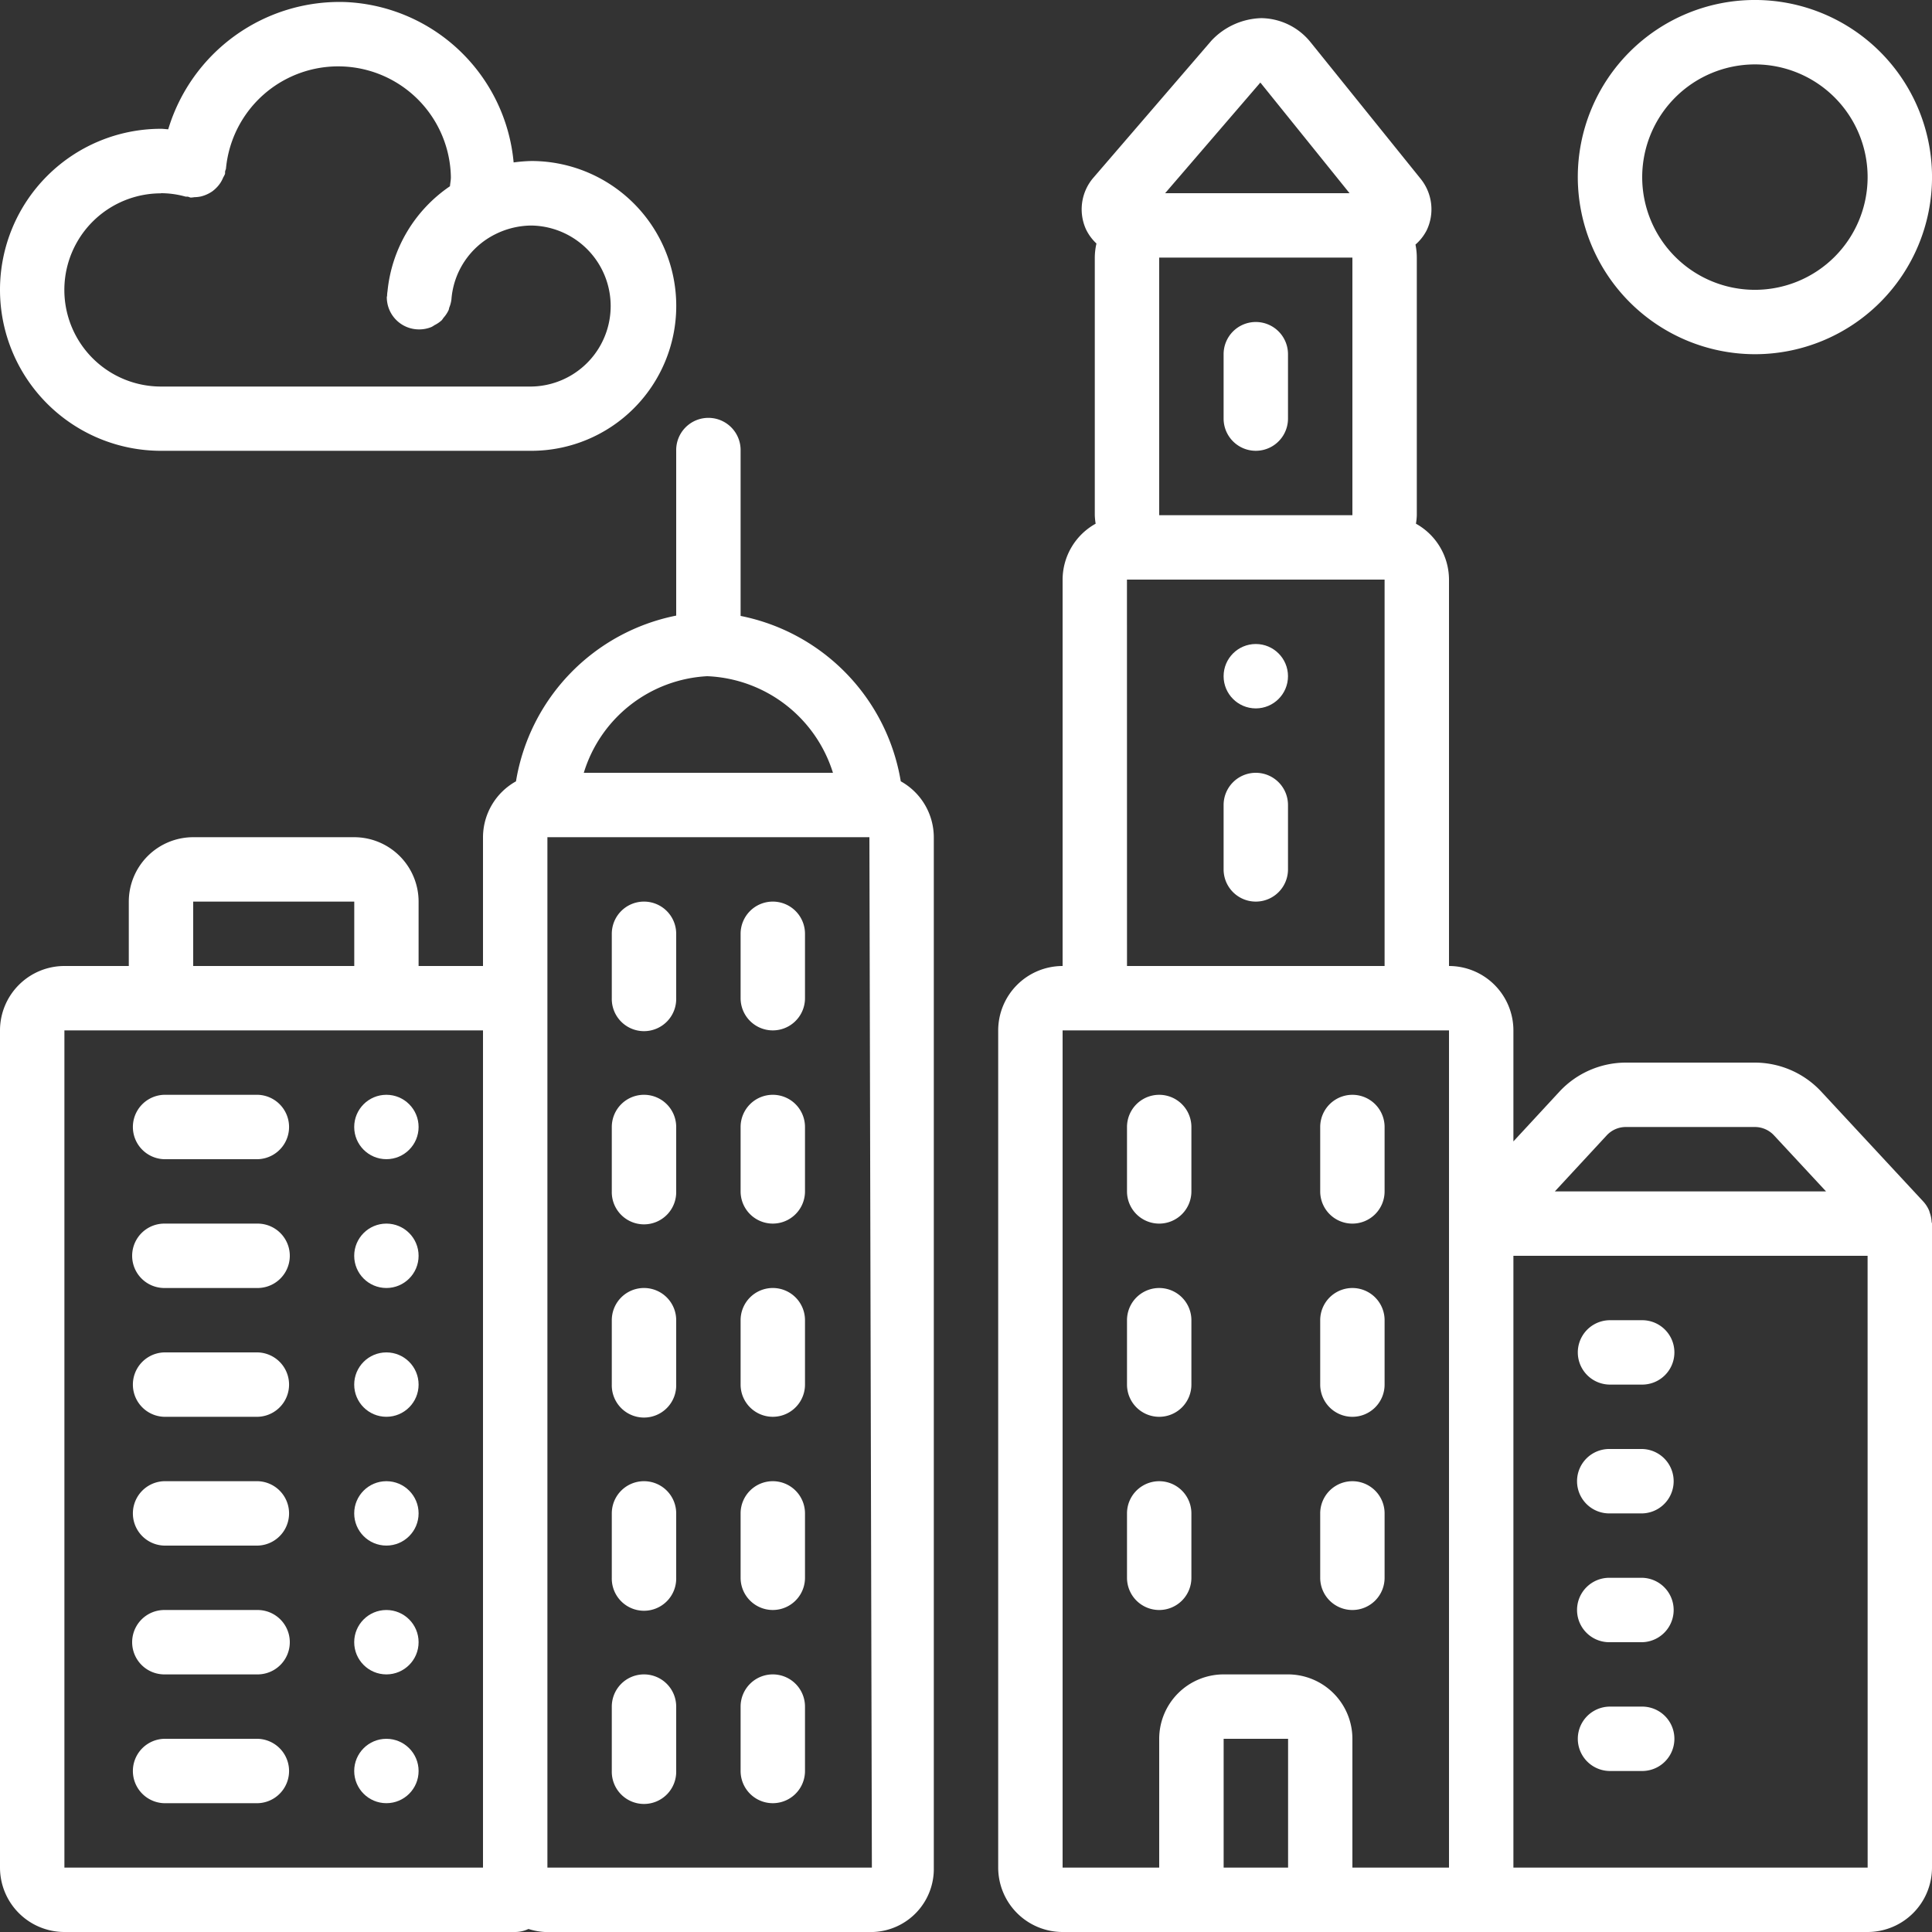 <svg id="Layer_1" data-name="Layer 1" xmlns="http://www.w3.org/2000/svg" width="110" height="110" viewBox="0 0 110 110"><rect x="0" y="0" width="110" height="110" fill="#333333" stroke="none"/><defs><style>.cls-1{fill:#fff;}</style></defs><title>Enterprise_Icon</title><path class="cls-1" d="M51.286,44.484a11.526,11.526,0,0,0-9.119-9.416v-9.4a1.834,1.834,0,1,0-3.667,0V35.05a11.525,11.525,0,0,0-9.122,9.436A3.654,3.654,0,0,0,27.5,47.667V55H23.833V51.333a3.67,3.67,0,0,0-3.666-3.666H11a3.671,3.671,0,0,0-3.667,3.666V55H3.667A3.67,3.67,0,0,0,0,58.667v47.666A3.67,3.67,0,0,0,3.667,110H29.333a1.8,1.8,0,0,0,.755-.172,3.75,3.75,0,0,0,.938.172l18.693,0a3.592,3.592,0,0,0,3.448-3.665V47.667A3.656,3.656,0,0,0,51.286,44.484ZM40.268,38.5A7.835,7.835,0,0,1,47.425,44H33.239A7.778,7.778,0,0,1,40.268,38.5ZM11,51.333h9.17V55H11Zm16.5,55H3.667l0-47.666H27.5Zm3.667,0V47.667H49.5l.141,58.666Z"/><path class="cls-1" d="M9.167,25.667H30.25a8.25,8.25,0,0,0,.006-16.5,9.048,9.048,0,0,0-1.012.081A10.055,10.055,0,0,0,19.655.116,10.186,10.186,0,0,0,9.578,7.362c-.138-.007-.273-.028-.411-.029a9.167,9.167,0,0,0,0,18.334ZM9.161,11a5.226,5.226,0,0,1,1.387.19c.053.014.105,0,.158.011s.1.042.16.048a1.778,1.778,0,0,0,.206-.023,1.787,1.787,0,0,0,.367-.041,1.81,1.81,0,0,0,.3-.1,1.869,1.869,0,0,0,.343-.187,1.9,1.9,0,0,0,.226-.194,1.766,1.766,0,0,0,.246-.3,1.845,1.845,0,0,0,.154-.3,1.726,1.726,0,0,0,.1-.192c.015-.055,0-.108.011-.163s.042-.1.047-.153a6.417,6.417,0,0,1,12.805.492c0,.172-.038.343-.052.516a8.2,8.2,0,0,0-3.556,5.978,1.833,1.833,0,0,0-.024.258c0,.029-.016.053-.016.082a1.833,1.833,0,0,0,1.833,1.833h.018a1.827,1.827,0,0,0,.7-.141,1.549,1.549,0,0,0,.163-.1,1.8,1.8,0,0,0,.413-.28,1.428,1.428,0,0,0,.1-.139,1.8,1.8,0,0,0,.29-.434c.021-.048.024-.1.041-.154a1.749,1.749,0,0,0,.121-.454,4.526,4.526,0,0,1,2.489-3.712,4.664,4.664,0,0,1,2.062-.5,4.584,4.584,0,0,1,0,9.167H9.167a5.5,5.5,0,0,1-.006-11Z"/><path class="cls-1" d="M99.917,20.167A10.084,10.084,0,1,0,89.833,10.083,10.1,10.1,0,0,0,99.917,20.167Zm0-16.5A6.417,6.417,0,1,1,93.5,10.083,6.424,6.424,0,0,1,99.917,3.667Z"/><path class="cls-1" d="M36.667,51.333a1.833,1.833,0,0,0-1.834,1.834v3.666a1.834,1.834,0,1,0,3.667,0V53.167A1.833,1.833,0,0,0,36.667,51.333Z"/><path class="cls-1" d="M44,51.333a1.833,1.833,0,0,0-1.833,1.834v3.666a1.833,1.833,0,1,0,3.666,0V53.167A1.833,1.833,0,0,0,44,51.333Z"/><path class="cls-1" d="M36.667,62.333a1.833,1.833,0,0,0-1.834,1.834v3.666a1.834,1.834,0,1,0,3.667,0V64.167A1.833,1.833,0,0,0,36.667,62.333Z"/><path class="cls-1" d="M44,62.333a1.833,1.833,0,0,0-1.833,1.834v3.666a1.833,1.833,0,1,0,3.666,0V64.167A1.833,1.833,0,0,0,44,62.333Z"/><path class="cls-1" d="M36.667,73.333a1.833,1.833,0,0,0-1.834,1.834v3.666a1.834,1.834,0,1,0,3.667,0V75.167A1.833,1.833,0,0,0,36.667,73.333Z"/><path class="cls-1" d="M44,73.333a1.833,1.833,0,0,0-1.833,1.834v3.666a1.833,1.833,0,1,0,3.666,0V75.167A1.833,1.833,0,0,0,44,73.333Z"/><path class="cls-1" d="M36.667,84.333a1.833,1.833,0,0,0-1.834,1.834v3.666a1.834,1.834,0,1,0,3.667,0V86.167A1.833,1.833,0,0,0,36.667,84.333Z"/><path class="cls-1" d="M44,84.333a1.833,1.833,0,0,0-1.833,1.834v3.666a1.833,1.833,0,1,0,3.666,0V86.167A1.833,1.833,0,0,0,44,84.333Z"/><path class="cls-1" d="M36.667,95.333a1.833,1.833,0,0,0-1.834,1.834v3.666a1.834,1.834,0,1,0,3.667,0V97.167A1.833,1.833,0,0,0,36.667,95.333Z"/><path class="cls-1" d="M44,95.333a1.833,1.833,0,0,0-1.833,1.834v3.666a1.833,1.833,0,1,0,3.666,0V97.167A1.833,1.833,0,0,0,44,95.333Z"/><path class="cls-1" d="M66,69.667a1.833,1.833,0,0,0,1.833-1.834V64.167a1.833,1.833,0,1,0-3.666,0v3.666A1.833,1.833,0,0,0,66,69.667Z"/><path class="cls-1" d="M71.5,44a1.833,1.833,0,0,0-1.833,1.833V49.5a1.833,1.833,0,0,0,3.666,0V45.833A1.833,1.833,0,0,0,71.5,44Z"/><path class="cls-1" d="M71.5,18.333a1.833,1.833,0,0,0-1.833,1.834v3.666a1.833,1.833,0,1,0,3.666,0V20.167A1.833,1.833,0,0,0,71.5,18.333Z"/><path class="cls-1" d="M77,69.667a1.833,1.833,0,0,0,1.833-1.834V64.167a1.833,1.833,0,1,0-3.666,0v3.666A1.833,1.833,0,0,0,77,69.667Z"/><path class="cls-1" d="M66,80.667a1.833,1.833,0,0,0,1.833-1.834V75.167a1.833,1.833,0,1,0-3.666,0v3.666A1.833,1.833,0,0,0,66,80.667Z"/><path class="cls-1" d="M77,80.667a1.833,1.833,0,0,0,1.833-1.834V75.167a1.833,1.833,0,1,0-3.666,0v3.666A1.833,1.833,0,0,0,77,80.667Z"/><path class="cls-1" d="M66,91.667a1.833,1.833,0,0,0,1.833-1.834V86.167a1.833,1.833,0,1,0-3.666,0v3.666A1.833,1.833,0,0,0,66,91.667Z"/><path class="cls-1" d="M77,91.667a1.833,1.833,0,0,0,1.833-1.834V86.167a1.833,1.833,0,1,0-3.666,0v3.666A1.833,1.833,0,0,0,77,91.667Z"/><path class="cls-1" d="M91.667,78.833H93.5a1.833,1.833,0,0,0,0-3.666H91.667a1.833,1.833,0,1,0,0,3.666Z"/><path class="cls-1" d="M91.667,86.167H93.5a1.834,1.834,0,0,0,0-3.667H91.667a1.834,1.834,0,1,0,0,3.667Z"/><path class="cls-1" d="M91.667,93.5H93.5a1.834,1.834,0,0,0,0-3.667H91.667a1.834,1.834,0,1,0,0,3.667Z"/><path class="cls-1" d="M91.667,100.833H93.5a1.833,1.833,0,0,0,0-3.666H91.667a1.833,1.833,0,1,0,0,3.666Z"/><path class="cls-1" d="M14.667,77H9.357a1.834,1.834,0,0,0,0,3.667h5.31a1.834,1.834,0,0,0,0-3.667Z"/><path class="cls-1" d="M14.667,69.667H9.357a1.833,1.833,0,0,0,0,3.666h5.31a1.833,1.833,0,1,0,0-3.666Z"/><path class="cls-1" d="M14.667,62.333H9.357a1.834,1.834,0,0,0,0,3.667h5.31a1.834,1.834,0,0,0,0-3.667Z"/><path class="cls-1" d="M14.667,84.333H9.357a1.834,1.834,0,0,0,0,3.667h5.31a1.834,1.834,0,0,0,0-3.667Z"/><path class="cls-1" d="M14.667,91.667H9.357a1.833,1.833,0,0,0,0,3.666h5.31a1.833,1.833,0,1,0,0-3.666Z"/><path class="cls-1" d="M14.667,99H9.357a1.834,1.834,0,0,0,0,3.667h5.31a1.834,1.834,0,0,0,0-3.667Z"/><circle class="cls-1" cx="22" cy="64.166" r="1.833"/><circle class="cls-1" cx="71.5" cy="38.5" r="1.833"/><circle class="cls-1" cx="22" cy="71.5" r="1.833"/><circle class="cls-1" cx="22" cy="78.833" r="1.833"/><circle class="cls-1" cx="22" cy="86.166" r="1.833"/><circle class="cls-1" cx="22" cy="93.5" r="1.833"/><circle class="cls-1" cx="22" cy="100.833" r="1.833"/><path class="cls-1" d="M109.877,69.059c-.017-.048-.025-.1-.046-.143a1.807,1.807,0,0,0-.321-.5l-5.8-6.247A5.169,5.169,0,0,0,99.927,60.5H92.548A5.175,5.175,0,0,0,88.8,62.14l-2.633,2.847v-6.32A3.671,3.671,0,0,0,82.5,55V33a3.654,3.654,0,0,0-1.882-3.183,3.673,3.673,0,0,0,.049-.484V14.667a3.705,3.705,0,0,0-.076-.742,2.715,2.715,0,0,0,.643-.823,2.763,2.763,0,0,0-.34-2.911L74.615,2.4a3.659,3.659,0,0,0-2.8-1.367A4.038,4.038,0,0,0,68.977,2.31l-6.725,7.809a2.76,2.76,0,0,0-.419,2.94,2.705,2.705,0,0,0,.595.806,3.659,3.659,0,0,0-.095.8V29.333a3.673,3.673,0,0,0,.049.484A3.654,3.654,0,0,0,60.5,33V55a3.671,3.671,0,0,0-3.667,3.667v47.666A3.671,3.671,0,0,0,60.5,110h45.833A3.67,3.67,0,0,0,110,106.333V69.667c0-.037-.019-.067-.021-.1A1.821,1.821,0,0,0,109.877,69.059ZM91.484,64.638a1.482,1.482,0,0,1,1.071-.471h7.364a1.49,1.49,0,0,1,1.1.492l2.948,3.174H88.527ZM66,14.667H77V29.333H66ZM71.759,4.7v0L76.838,11h-10.5ZM64.164,33H78.833V55H64.167ZM60.5,58.667h22v47.666H77V99a3.671,3.671,0,0,0-3.667-3.667H69.667A3.671,3.671,0,0,0,66,99v7.333H60.5Zm9.169,47.666,0-7.333h3.669v7.333Zm36.667,0H86.167V71.5h20.166Z"/></svg>